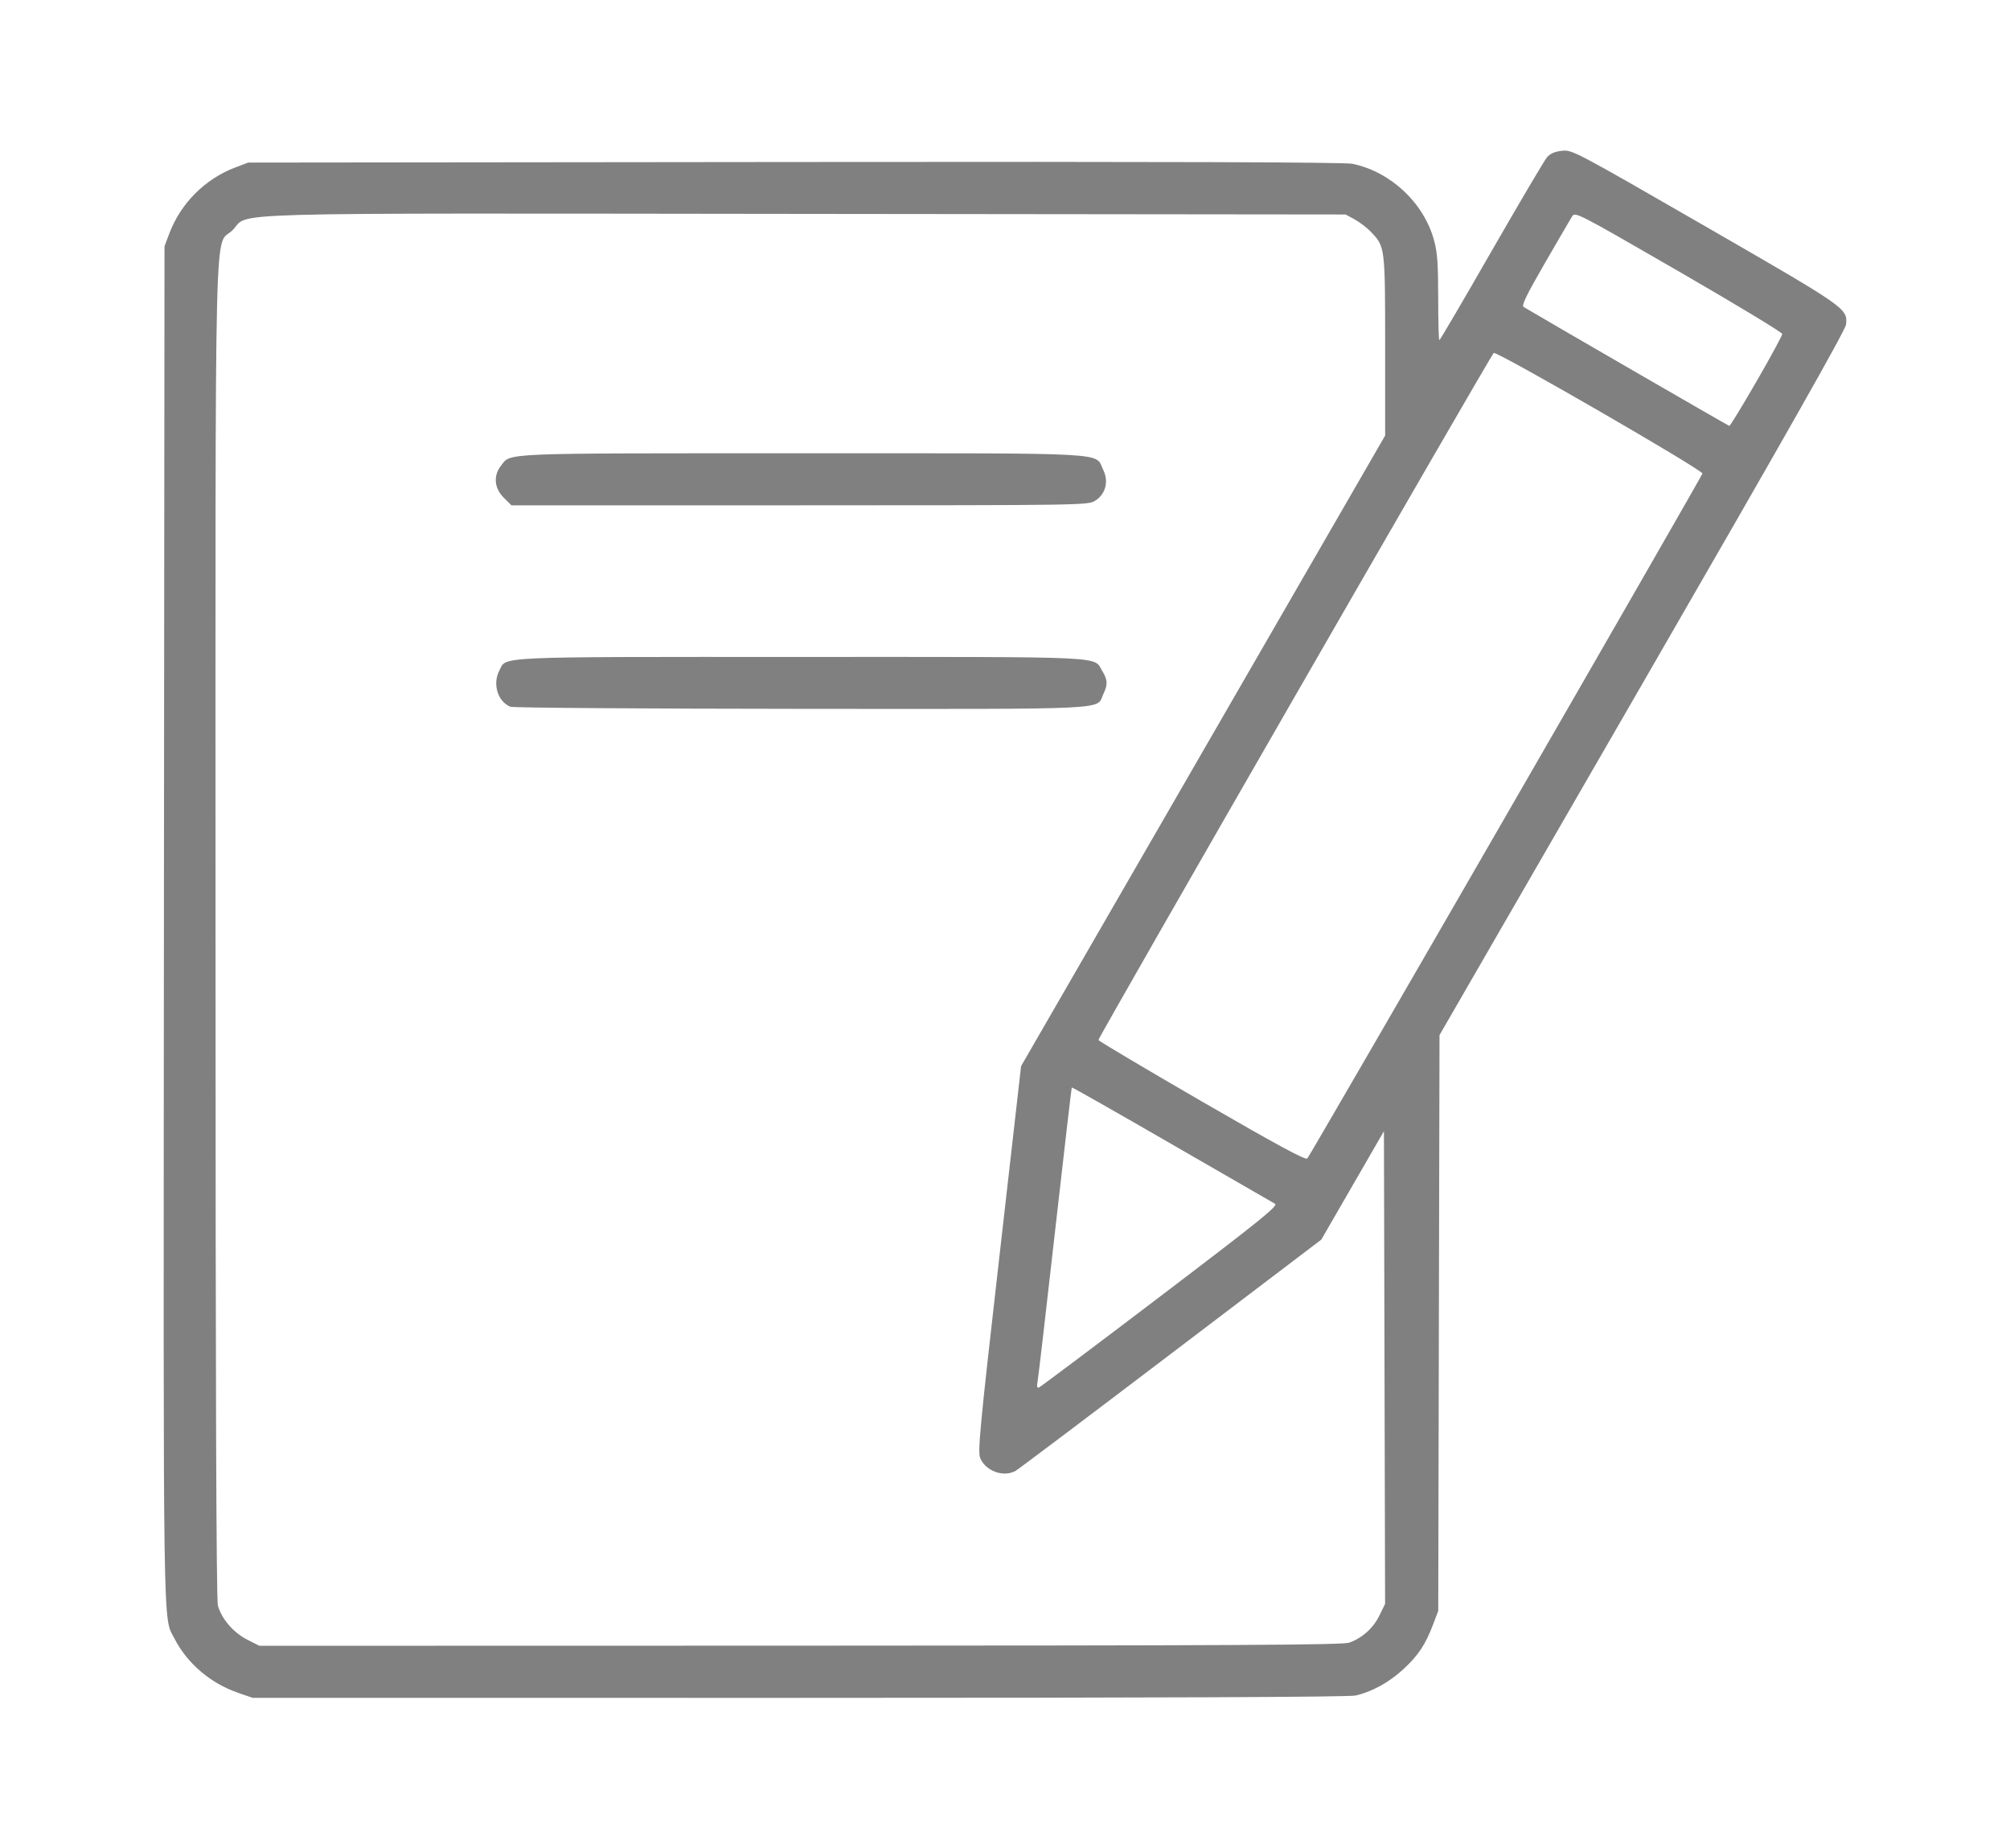<?xml version="1.0" encoding="UTF-8" standalone="no"?>
<!-- Created with Inkscape (http://www.inkscape.org/) -->

<svg
   width="34.86mm"
   height="32.048mm"
   viewBox="0 0 34.86 32.048"
   version="1.1"
   id="svg19302"
   xml:space="preserve"
   inkscape:version="1.2.2 (b0a8486541, 2022-12-01)"
   sodipodi:docname="booknotes.svg"
   xmlns:inkscape="http://www.inkscape.org/namespaces/inkscape"
   xmlns:sodipodi="http://sodipodi.sourceforge.net/DTD/sodipodi-0.dtd"
   xmlns="http://www.w3.org/2000/svg"
   xmlns:svg="http://www.w3.org/2000/svg"><sodipodi:namedview
     id="namedview19304"
     pagecolor="#ffffff"
     bordercolor="#000000"
     borderopacity="0.25"
     inkscape:showpageshadow="2"
     inkscape:pageopacity="0.0"
     inkscape:pagecheckerboard="0"
     inkscape:deskcolor="#d1d1d1"
     inkscape:document-units="mm"
     showgrid="false"
     inkscape:zoom="2.3786088"
     inkscape:cx="-10.089932"
     inkscape:cy="50.449658"
     inkscape:window-width="1503"
     inkscape:window-height="934"
     inkscape:window-x="0"
     inkscape:window-y="0"
     inkscape:window-maximized="1"
     inkscape:current-layer="layer1" /><defs
     id="defs19299" /><g
     inkscape:label="Layer 1"
     inkscape:groupmode="layer"
     id="layer1"
     transform="translate(-95.931,-121.534)"><path
       style="fill:#808080;stroke-width:0.039"
       d="m 100.051,150.882 c -0.467,-0.159 -0.875,-0.508 -1.093,-0.934 -0.204,-0.401 -0.194,0.268 -0.184,-12.4 l 0.01,-11.744 0.084,-0.222 c 0.198,-0.524 0.621,-0.947 1.145,-1.145 l 0.222,-0.084 9.476,-0.01 c 6.487,-0.007 9.539,0.003 9.675,0.031 0.662,0.137 1.236,0.674 1.415,1.322 0.059,0.216 0.073,0.404 0.073,1.002 0,0.405 0.009,0.735 0.02,0.735 0.011,-4.5e-4 0.417,-0.692 0.902,-1.538 0.486,-0.845 0.919,-1.579 0.963,-1.631 0.056,-0.066 0.134,-0.101 0.26,-0.115 0.178,-0.02 0.212,-0.002 2.486,1.308 2.456,1.416 2.469,1.424 2.443,1.702 -0.009,0.097 -1.054,1.94 -3.532,6.23 l -3.519,6.093 -0.011,4.992 -0.011,4.992 -0.088,0.232 c -0.134,0.353 -0.257,0.539 -0.516,0.778 -0.247,0.229 -0.543,0.392 -0.832,0.458 -0.114,0.026 -3.397,0.04 -9.648,0.04 l -9.476,-5e-5 -0.264,-0.09 z m 19.278,-0.864 c 0.227,-0.081 0.419,-0.253 0.525,-0.471 l 0.099,-0.203 -0.01,-4.098 -0.01,-4.098 -0.543,0.94 -0.543,0.94 -2.609,1.981 c -1.435,1.09 -2.647,2.003 -2.694,2.029 -0.208,0.117 -0.52,0.004 -0.613,-0.222 -0.045,-0.11 -0.007,-0.517 0.329,-3.46 l 0.38,-3.336 3.157,-5.467 3.157,-5.467 v -1.555 c 0,-1.714 -8.4e-4,-1.72 -0.247,-1.977 -0.069,-0.072 -0.196,-0.169 -0.282,-0.216 l -0.157,-0.085 -9.357,-0.01 c -10.509,-0.011 -9.629,-0.036 -9.948,0.283 -0.322,0.322 -0.294,-0.824 -0.294,12.143 1.48e-4,7.841 0.013,11.605 0.041,11.704 0.064,0.231 0.269,0.469 0.506,0.59 l 0.213,0.108 9.38,-0.002 c 7.532,-0.002 9.408,-0.012 9.521,-0.052 z M 104.784,133.789 c -0.22,-0.089 -0.314,-0.392 -0.194,-0.625 0.131,-0.253 -0.176,-0.239 5.238,-0.239 5.422,0 5.061,-0.017 5.222,0.247 0.092,0.151 0.096,0.231 0.017,0.396 -0.132,0.279 0.269,0.26 -5.244,0.257 -2.727,-0.002 -4.995,-0.018 -5.04,-0.036 z m -0.117,-3.626 c -0.164,-0.164 -0.183,-0.381 -0.048,-0.553 0.178,-0.227 -0.076,-0.216 5.221,-0.216 5.478,8e-5 5.073,-0.022 5.225,0.288 0.099,0.203 0.039,0.426 -0.145,0.537 -0.123,0.075 -0.239,0.076 -5.122,0.077 l -4.997,1.4e-4 z m 11.386,13.85 c 1.746,-1.326 2.051,-1.573 1.991,-1.606 -0.039,-0.022 -0.846,-0.487 -1.793,-1.034 -0.947,-0.547 -1.726,-0.99 -1.732,-0.983 -0.005,0.006 -0.136,1.132 -0.291,2.503 -0.154,1.37 -0.291,2.542 -0.303,2.604 -0.015,0.073 -0.007,0.107 0.021,0.098 0.024,-0.008 0.972,-0.719 2.106,-1.581 z m 5.994,-8.33 c 1.87,-3.242 3.405,-5.914 3.41,-5.938 0.013,-0.058 -3.58,-2.133 -3.62,-2.091 -0.073,0.077 -6.866,11.881 -6.856,11.913 0.007,0.019 0.815,0.499 1.796,1.067 1.309,0.757 1.796,1.02 1.827,0.988 0.023,-0.024 1.573,-2.697 3.443,-5.939 z m 4.347,-7.534 c 0.246,-0.426 0.447,-0.797 0.447,-0.824 0,-0.027 -0.808,-0.515 -1.796,-1.086 -1.764,-1.019 -1.797,-1.036 -1.849,-0.952 -0.029,0.047 -0.242,0.412 -0.473,0.811 -0.317,0.549 -0.407,0.734 -0.368,0.758 0.212,0.13 3.549,2.06 3.568,2.063 0.013,0.003 0.225,-0.345 0.471,-0.771 z"
       id="path19435" /></g></svg>
